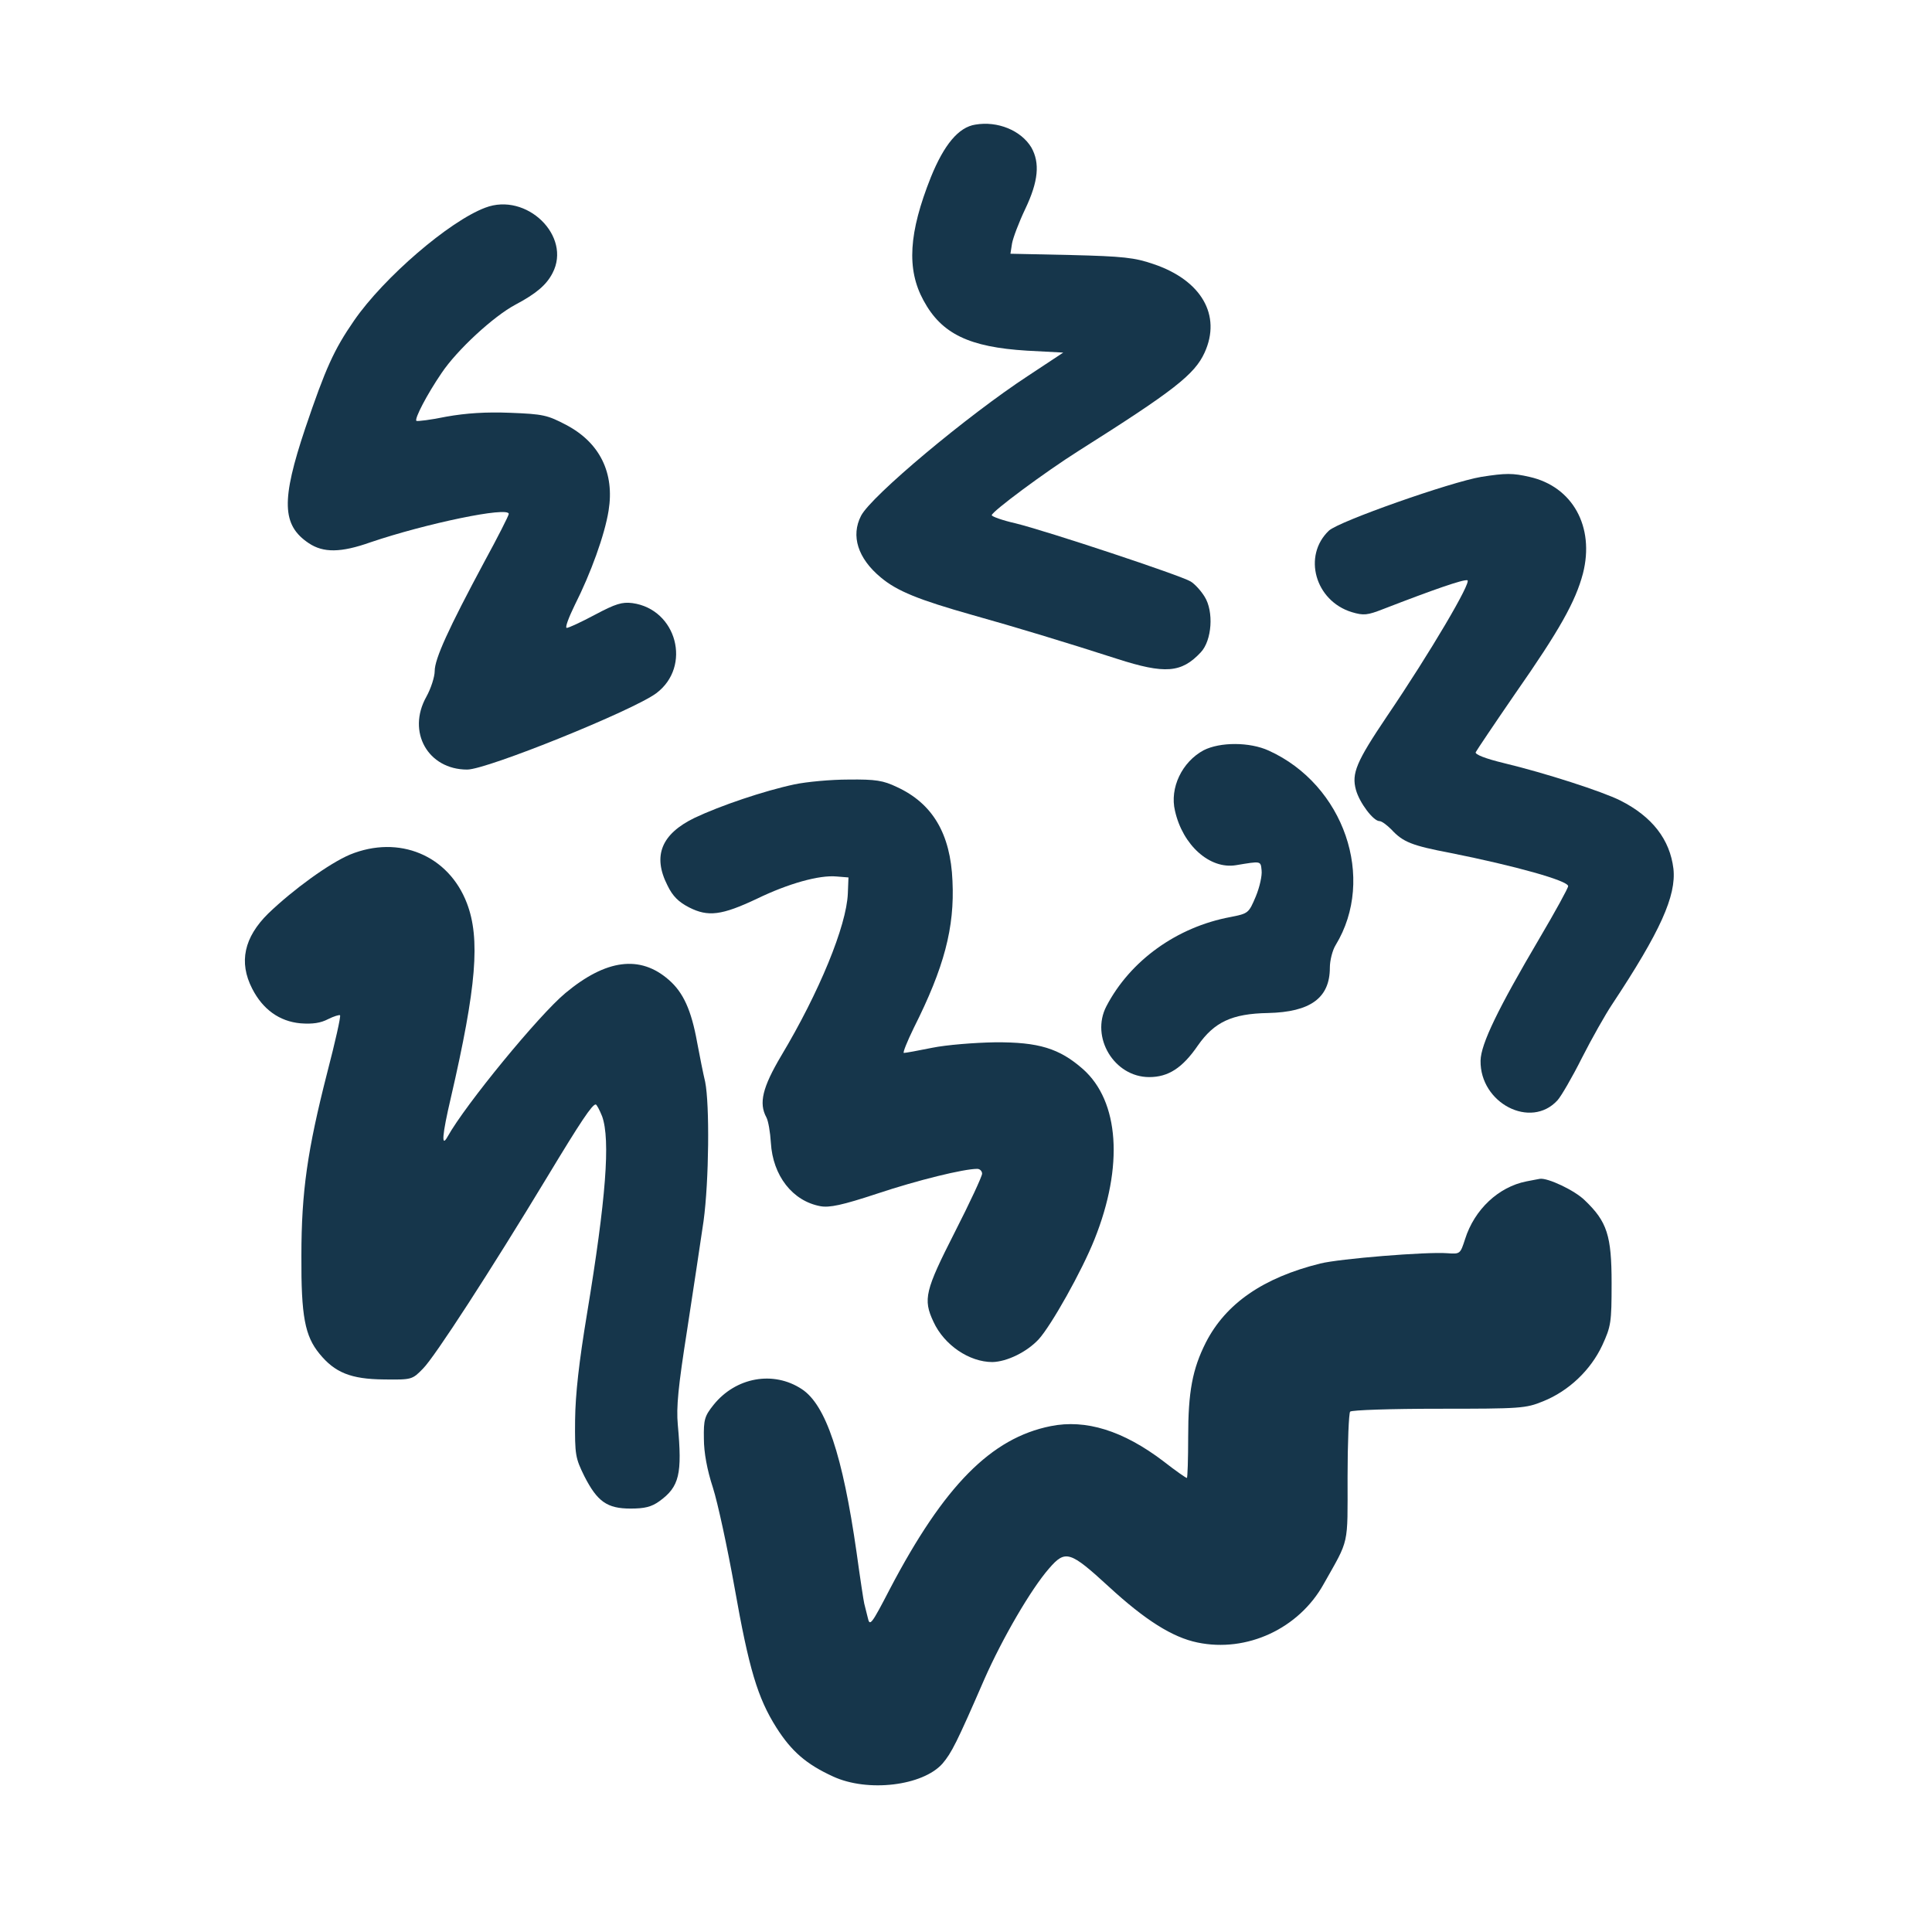 <?xml version="1.0" standalone="no"?>
<!DOCTYPE svg PUBLIC "-//W3C//DTD SVG 20010904//EN"
 "http://www.w3.org/TR/2001/REC-SVG-20010904/DTD/svg10.dtd">
<svg version="1.0" xmlns="http://www.w3.org/2000/svg"
 width="600pt" height="600pt" viewBox="0 0 600 600"
 preserveAspectRatio="xMidYMid meet">
<g transform="translate(0,600) scale(0.1,-0.1)"
fill="#16364b" stroke="none">
<path d="M3029 5613 c-52 -8 -97 -62 -138 -163 -69 -173 -76 -286 -23 -383 56
-104 142 -145 321 -156 l113 -6 -109 -72 c-188 -123 -488 -374 -519 -435 -32
-62 -10 -132 61 -191 51 -43 119 -70 285 -117 129 -36 294 -86 449 -136 149
-48 200 -44 260 20 35 37 41 127 12 173 -11 18 -30 39 -43 47 -28 18 -447 157
-545 181 -40 9 -73 21 -73 25 0 11 164 133 270 200 296 187 360 237 391 305
53 116 -10 225 -159 275 -58 20 -94 24 -256 28 l-188 4 5 32 c3 17 21 65 41
107 41 86 46 143 19 191 -32 53 -105 83 -174 71z"/>
<path d="M1507 5355 c-112 -42 -315 -217 -407 -350 -63 -91 -89 -149 -152
-335 -75 -224 -73 -301 11 -357 45 -30 99 -30 192 3 171 58 429 112 429 88 0
-5 -34 -72 -76 -149 -111 -207 -154 -301 -154 -339 0 -18 -12 -55 -26 -80 -61
-109 5 -226 127 -226 61 0 514 183 587 237 111 83 64 261 -74 280 -32 4 -52
-2 -116 -36 -43 -23 -82 -41 -88 -41 -6 0 6 32 25 71 50 99 93 218 105 293 19
117 -27 211 -131 266 -59 31 -72 34 -174 38 -76 3 -137 -1 -199 -12 -48 -10
-90 -15 -93 -13 -6 7 33 82 78 148 48 72 162 177 230 213 64 34 96 61 115 98
60 115 -81 252 -209 203z"/>
<path d="M4600 4519 c-95 -16 -442 -138 -473 -167 -82 -78 -43 -218 71 -253
37 -11 48 -10 99 10 155 60 247 92 260 89 15 -3 -115 -224 -250 -423 -95 -141
-110 -177 -96 -228 11 -40 54 -97 73 -97 7 0 23 -12 37 -26 36 -39 63 -50 184
-73 200 -40 365 -86 365 -103 0 -6 -40 -79 -89 -162 -129 -219 -182 -328 -183
-380 -2 -132 156 -214 239 -123 11 12 46 72 76 132 31 61 73 135 93 165 151
228 200 338 191 422 -11 91 -66 162 -165 212 -56 28 -232 85 -361 116 -58 14
-91 27 -88 34 3 6 58 88 122 181 139 199 188 287 211 374 37 145 -32 270 -166
300 -52 12 -74 12 -150 0z"/>
<path d="M3738 3670 c-67 -36 -106 -117 -89 -188 24 -107 108 -182 189 -169
79 13 77 14 80 -16 2 -16 -6 -52 -18 -81 -22 -52 -23 -53 -79 -64 -166 -31
-311 -135 -385 -277 -50 -96 24 -220 133 -220 59 0 103 28 151 98 51 73 106
99 218 101 132 3 192 47 192 141 0 22 8 54 18 70 126 207 26 498 -208 604 -59
27 -151 27 -202 1z"/>
<path d="M2467 3564 c-94 -20 -230 -66 -310 -104 -103 -50 -131 -118 -84 -210
16 -33 34 -51 67 -68 59 -30 101 -25 211 27 97 47 193 74 247 69 l37 -3 -2
-50 c-4 -100 -89 -307 -207 -504 -58 -98 -70 -147 -46 -191 6 -11 12 -46 14
-79 6 -102 67 -181 154 -197 28 -5 67 3 176 39 126 42 269 77 311 77 8 0 15
-7 15 -15 0 -8 -38 -90 -85 -182 -92 -181 -99 -208 -66 -278 33 -72 111 -125
183 -125 45 1 107 31 144 71 39 43 134 212 173 310 91 227 77 429 -36 529 -73
64 -137 84 -273 83 -63 -1 -151 -8 -195 -17 -44 -9 -83 -16 -88 -16 -4 0 10
35 31 78 94 187 127 311 120 456 -6 147 -62 241 -173 292 -42 20 -65 24 -150
23 -55 0 -130 -7 -168 -15z"/>
<path d="M1087 3346 c-64 -27 -176 -108 -254 -183 -75 -74 -92 -151 -50 -233
33 -65 85 -102 150 -108 38 -3 63 1 86 13 18 9 35 14 37 12 3 -3 -15 -83 -40
-179 -61 -239 -80 -368 -80 -568 -1 -188 11 -249 56 -304 48 -59 98 -79 200
-80 87 -1 88 -1 122 34 36 36 209 303 385 594 105 174 140 226 151 226 3 0 12
-17 20 -37 26 -73 12 -256 -47 -613 -25 -151 -36 -249 -37 -330 -1 -109 1
-118 29 -175 40 -78 70 -100 143 -100 44 0 65 5 90 23 62 45 71 84 57 237 -5
55 1 117 29 295 19 124 42 276 51 338 17 125 19 362 5 432 -6 25 -17 80 -25
123 -18 100 -43 155 -88 194 -89 78 -195 64 -321 -41 -82 -68 -311 -347 -366
-446 -20 -36 -17 5 10 120 80 346 92 495 50 605 -57 149 -211 213 -363 151z"/>
<path d="M4740 2331 c-86 -17 -161 -87 -190 -179 -15 -46 -15 -47 -55 -44 -65
5 -335 -17 -395 -32 -177 -44 -293 -124 -355 -245 -42 -83 -55 -154 -55 -293
0 -70 -2 -128 -4 -128 -3 0 -36 23 -73 52 -125 95 -241 131 -350 109 -185 -37
-331 -185 -499 -505 -58 -112 -63 -118 -69 -90 -4 16 -9 36 -11 44 -2 8 -13
80 -24 160 -43 300 -95 457 -170 506 -88 58 -205 37 -274 -49 -28 -35 -31 -46
-30 -105 0 -43 10 -97 28 -152 15 -47 45 -186 67 -309 45 -255 72 -344 130
-436 47 -74 93 -114 176 -152 108 -50 279 -29 340 40 28 33 44 64 130 262 56
127 145 280 201 344 51 59 65 54 186 -57 112 -103 197 -157 275 -173 153 -32
315 43 392 182 80 142 74 115 74 331 0 108 4 200 8 204 5 5 128 9 275 9 255 0
270 1 324 23 80 32 148 97 184 174 27 59 29 70 29 193 0 148 -14 191 -83 257
-31 31 -116 71 -140 67 -4 -1 -23 -4 -42 -8z"/>
</g>
</svg>
